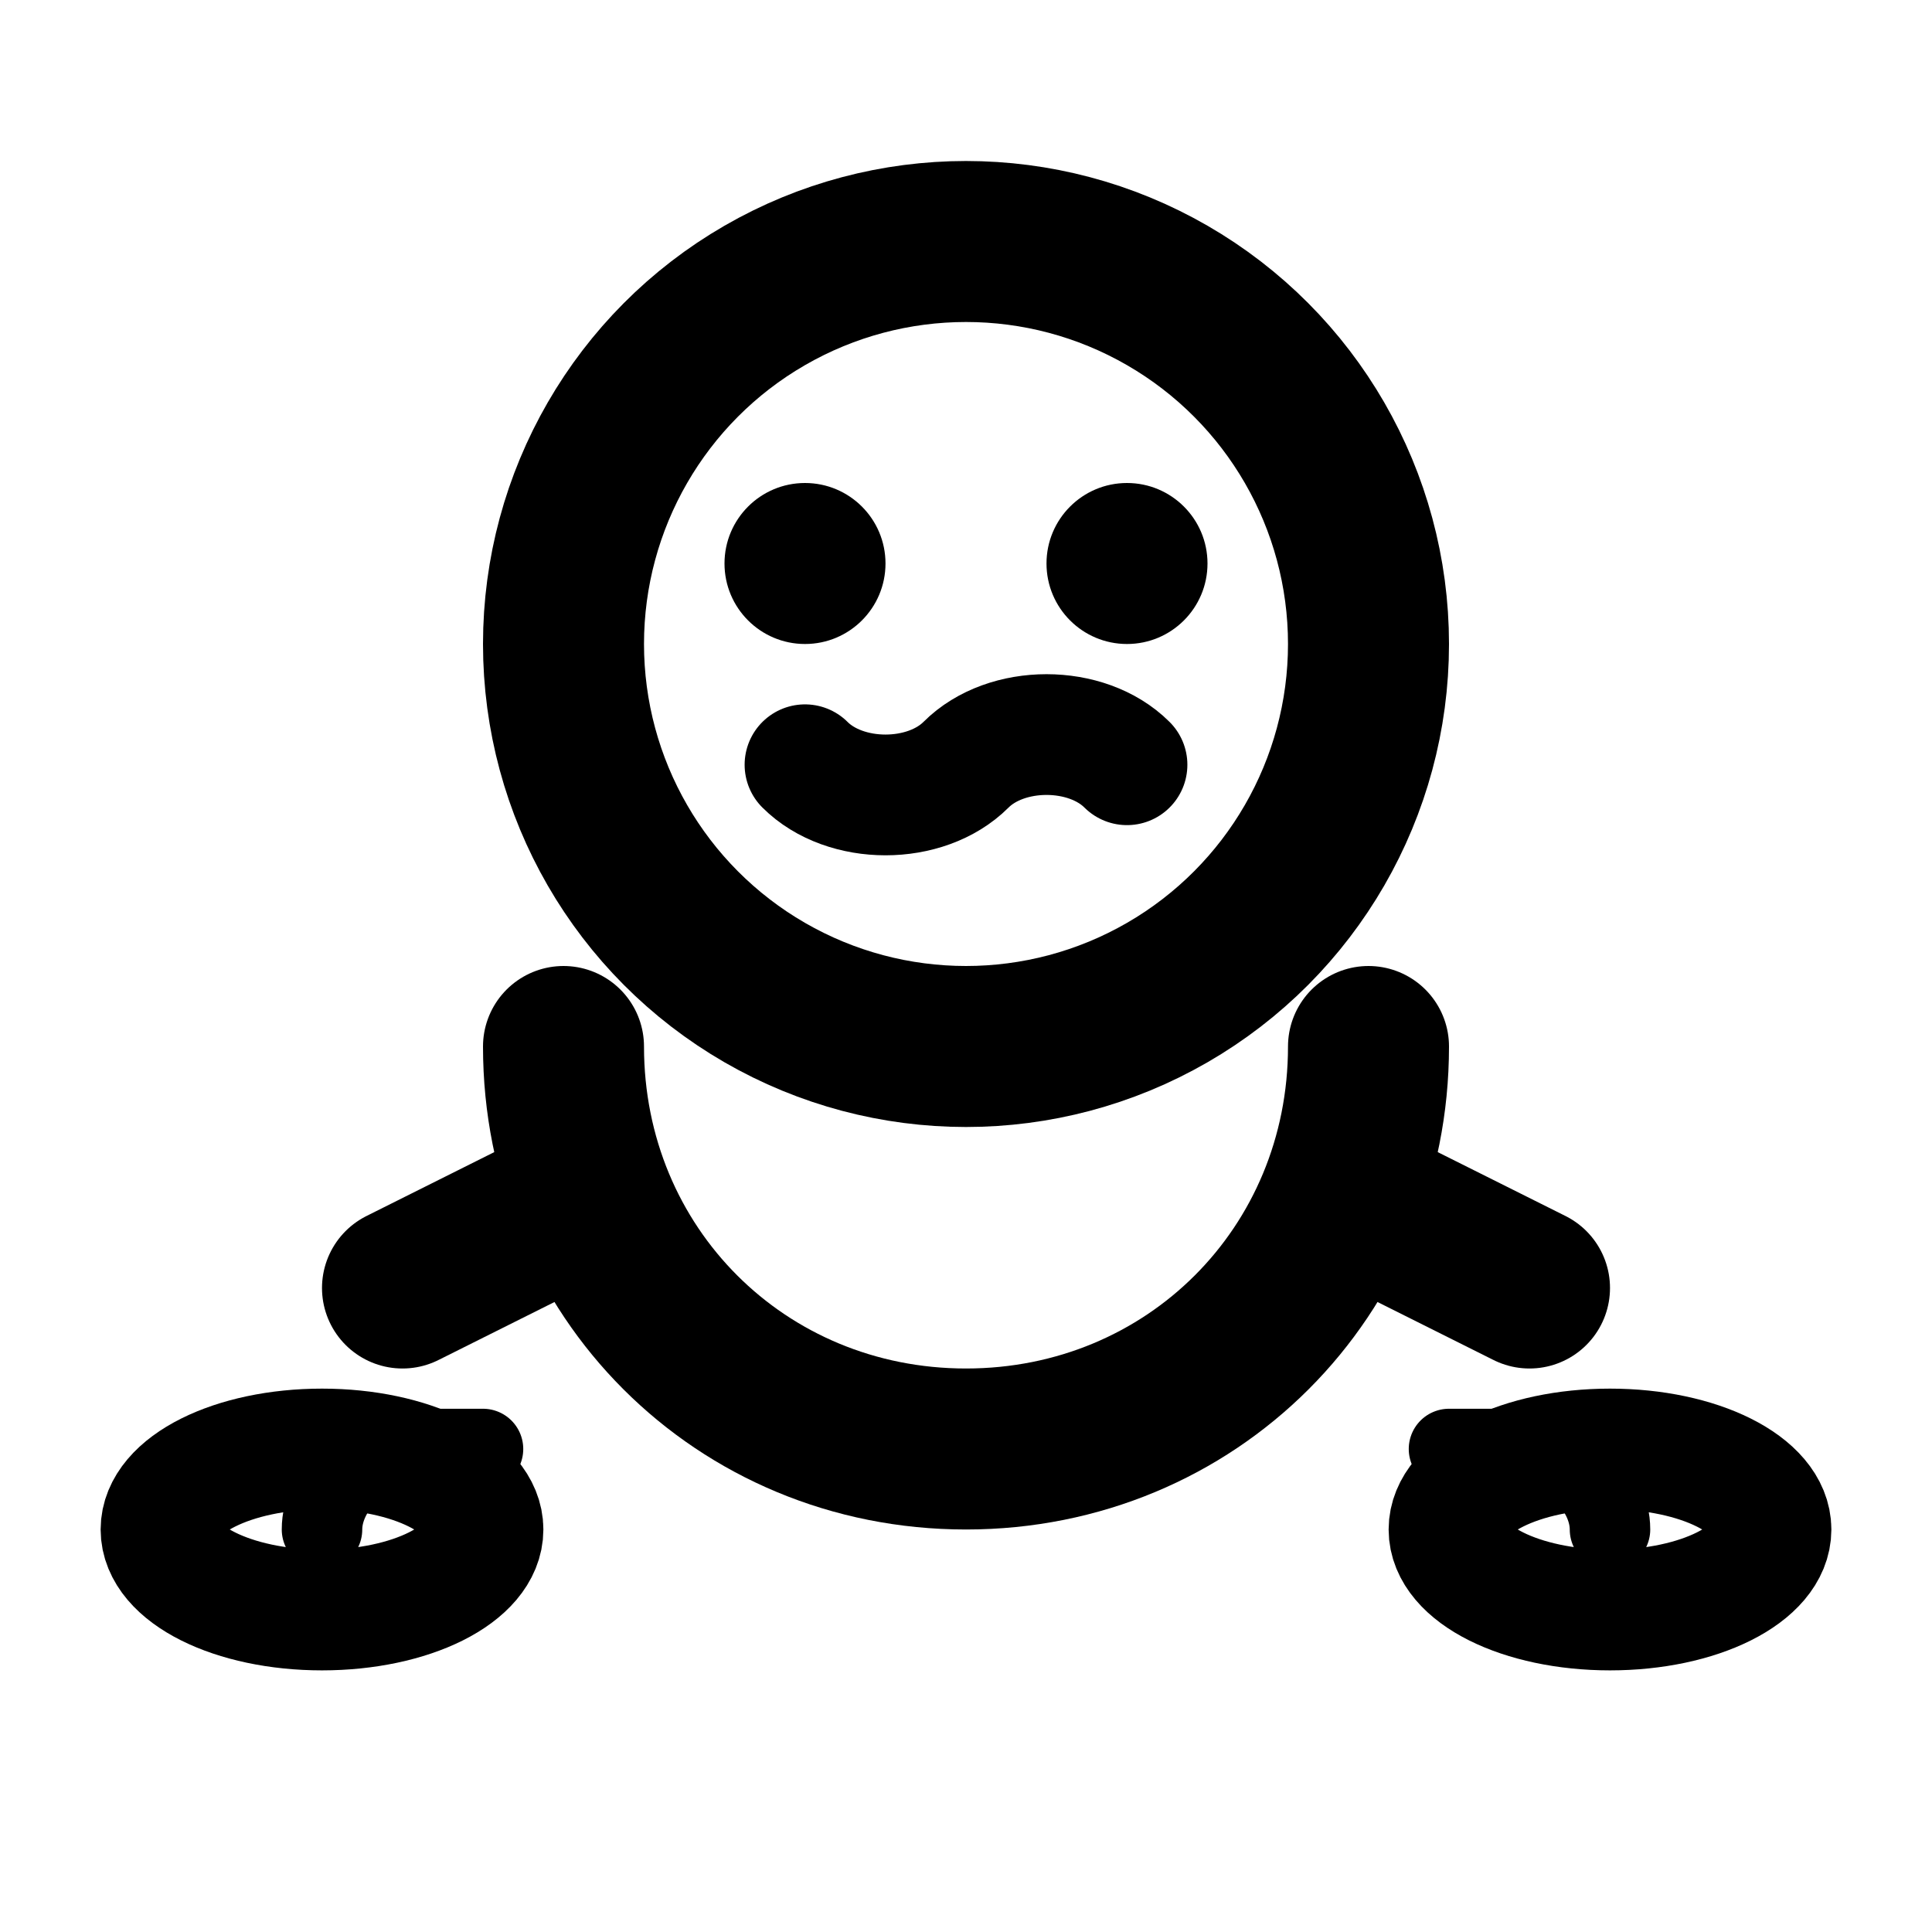 <svg viewBox="0 0 24 24" fill="none" xmlns="http://www.w3.org/2000/svg">
  <circle cx="12" cy="8" r="5" stroke="currentColor" stroke-width="2"/>
  <circle cx="10" cy="7" r="1" fill="currentColor"/>
  <circle cx="14" cy="7" r="1" fill="currentColor"/>
  <path d="M10 9.5c.5.5 1.5.5 2 0s1.5-.5 2 0" stroke="currentColor" stroke-width="1.5" stroke-linecap="round"/>
  <path d="M7 13c0 2.8 2.2 5 5 5s5-2.2 5-5" stroke="currentColor" stroke-width="2" stroke-linecap="round"/>
  <path d="M5 16l2-1M19 16l-2-1" stroke="currentColor" stroke-width="2" stroke-linecap="round"/>
  <ellipse cx="4" cy="19" rx="2" ry="1" stroke="currentColor" stroke-width="1.5"/>
  <ellipse cx="20" cy="19" rx="2" ry="1" stroke="currentColor" stroke-width="1.5"/>
  <path d="M4 19c0-.5.5-1 1-1h1M20 19c0-.5-.5-1-1-1h-1" stroke="currentColor" stroke-width="1" stroke-linecap="round"/>
</svg>